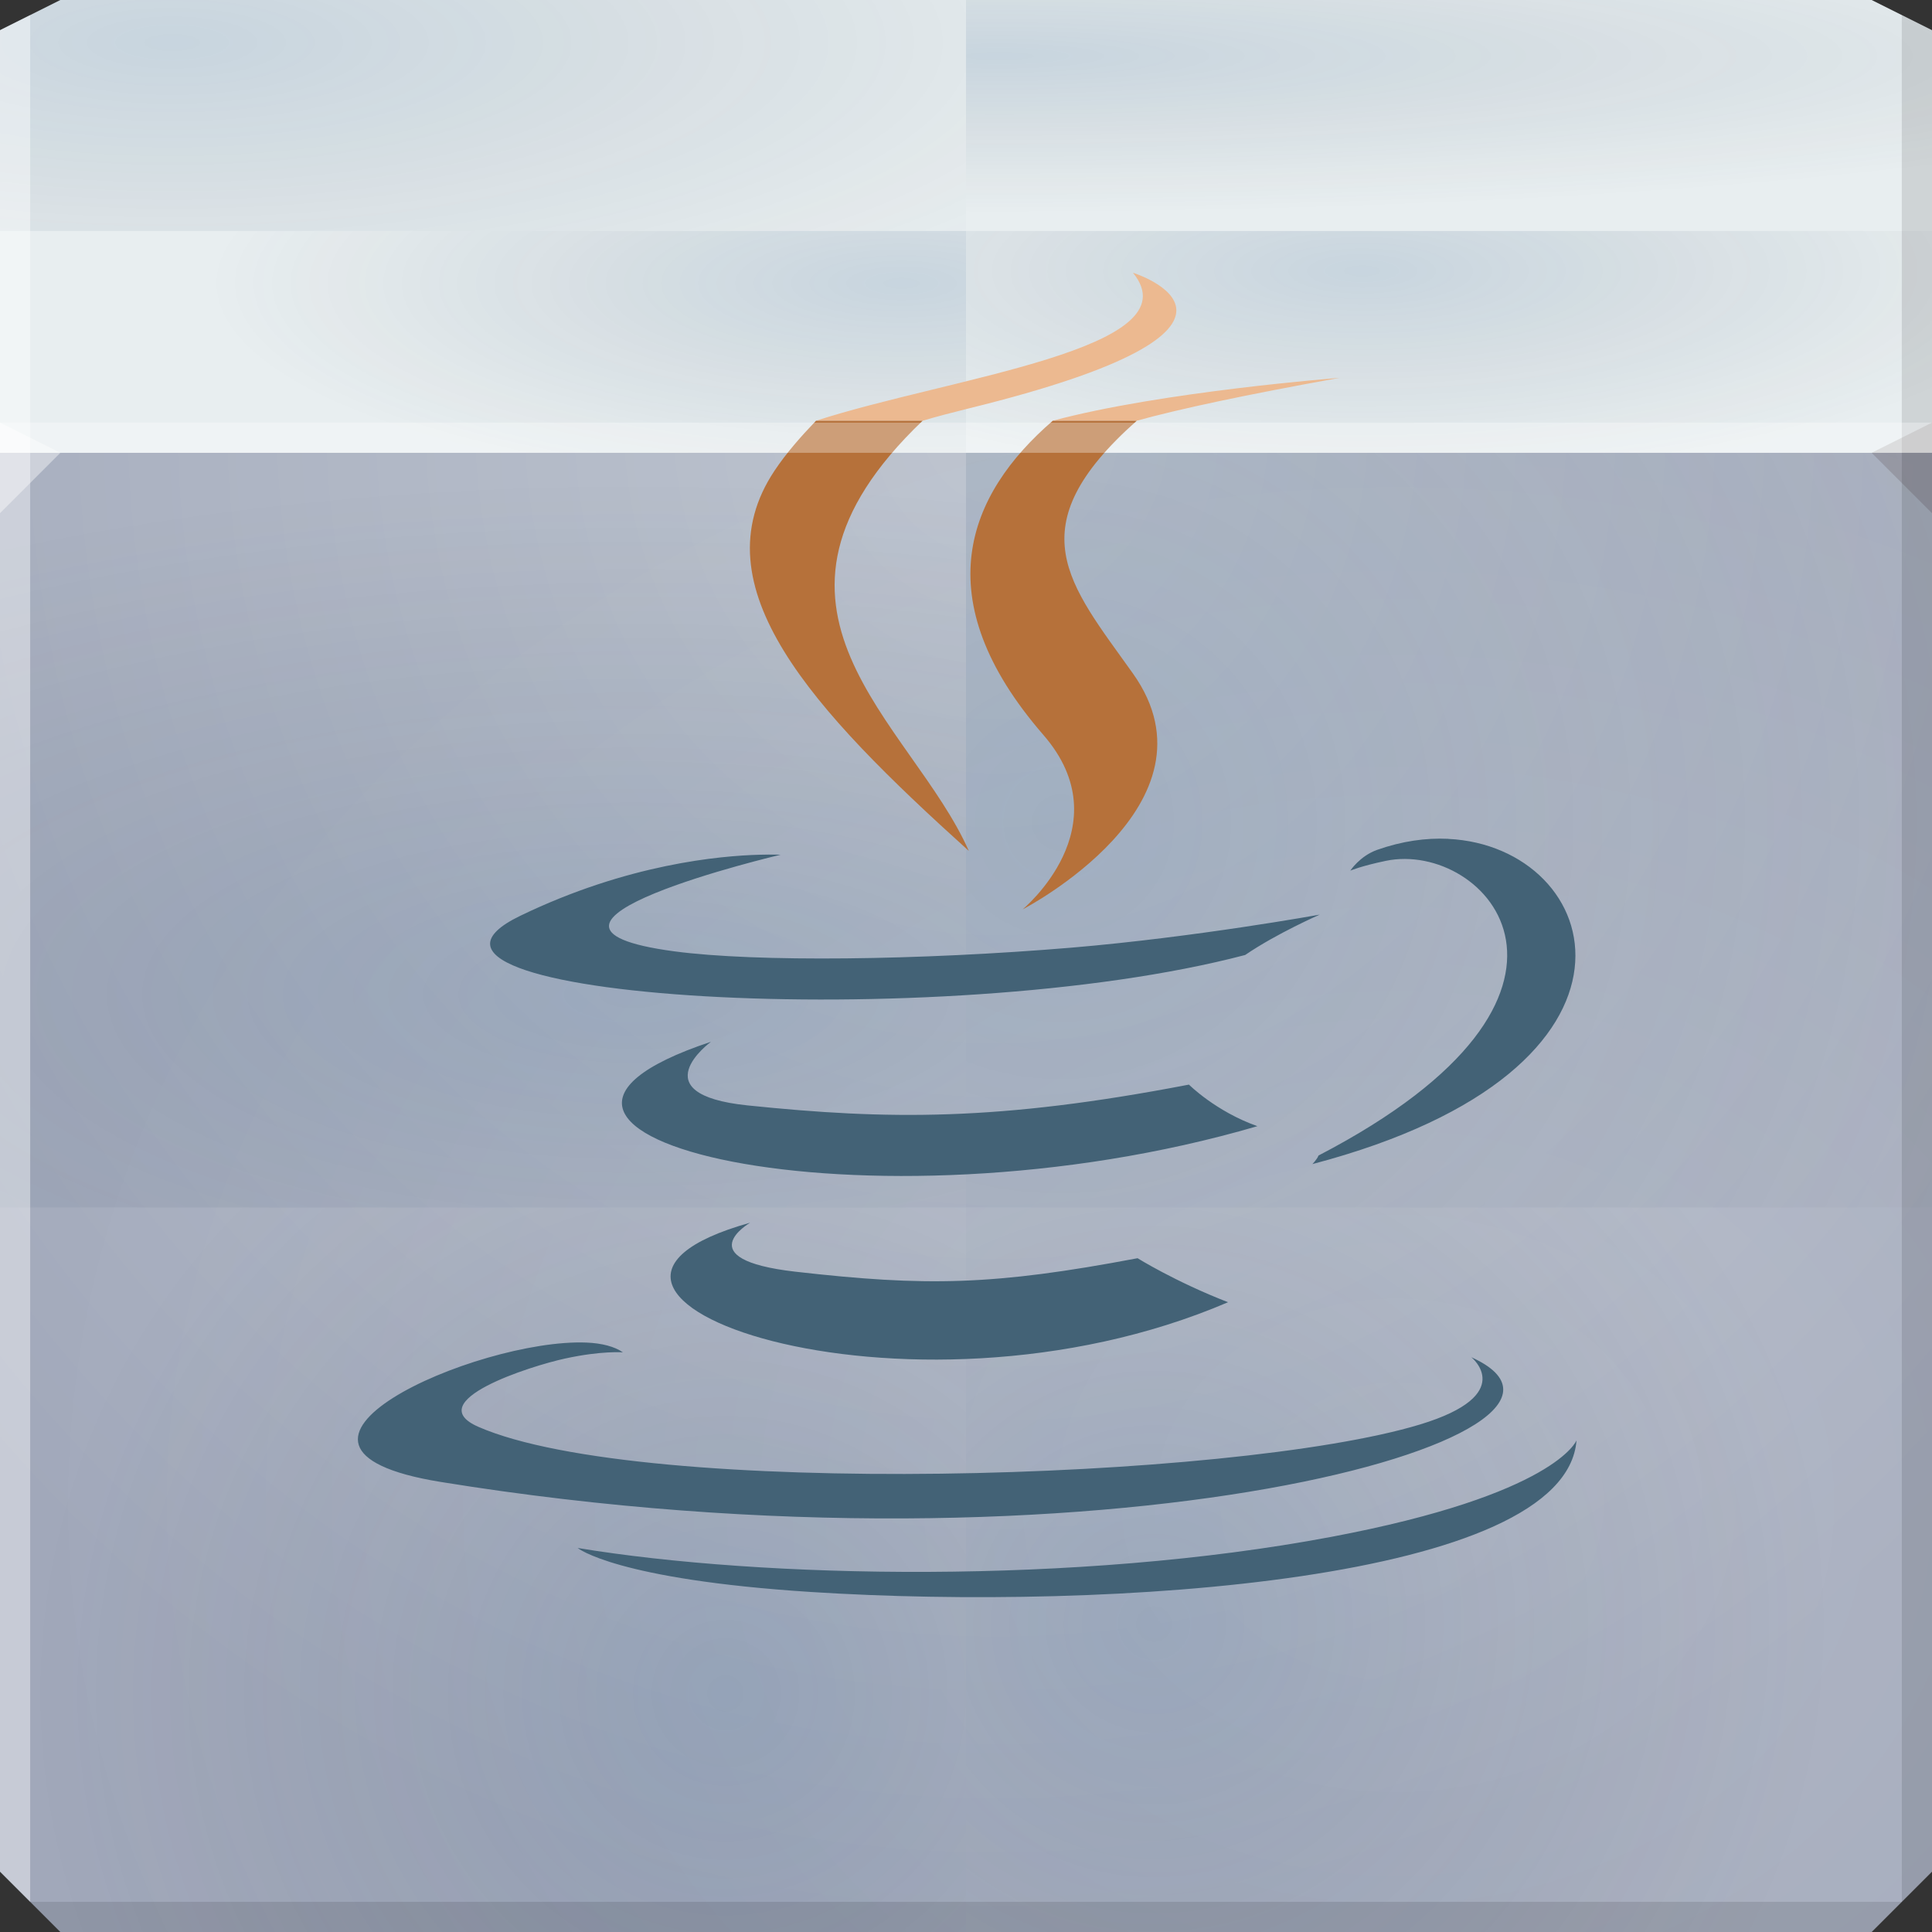 <?xml version="1.0" encoding="UTF-8" standalone="no"?>
<!-- Created with Inkscape (http://www.inkscape.org/) -->

<svg
   xmlns:dc="http://purl.org/dc/elements/1.1/"
   xmlns:cc="http://creativecommons.org/ns#"
   xmlns:rdf="http://www.w3.org/1999/02/22-rdf-syntax-ns#"
   xmlns:svg="http://www.w3.org/2000/svg"
   xmlns="http://www.w3.org/2000/svg"
   xmlns:xlink="http://www.w3.org/1999/xlink"
   xmlns:sodipodi="http://sodipodi.sourceforge.net/DTD/sodipodi-0.dtd"
   xmlns:inkscape="http://www.inkscape.org/namespaces/inkscape"
   version="1.1"
   width="64"
   height="64"
   id="svg13094"
   inkscape:version="0.48.3.1 r9886"
   sodipodi:docname="package-java.svg">
  <rect width="100%" height="100%" fill="#333333" stroke="none"/>
  <sodipodi:namedview
     pagecolor="#ffffff"
     bordercolor="#666666"
     borderopacity="1"
     objecttolerance="10"
     gridtolerance="10"
     guidetolerance="10"
     inkscape:pageopacity="0"
     inkscape:pageshadow="2"
     inkscape:window-width="1920"
     inkscape:window-height="1033"
     id="namedview44"
     showgrid="false"
     inkscape:zoom="7.375"
     inkscape:cx="32.328219"
     inkscape:cy="31.51563"
     inkscape:window-x="-10"
     inkscape:window-y="25"
     inkscape:window-maximized="1"
     inkscape:current-layer="svg13094"
     inkscape:snap-global="true">
    <inkscape:grid
       type="xygrid"
       id="grid3800" />
  </sodipodi:namedview>
  <defs
     id="defs11">
    <linearGradient
       id="linearGradient3817">
      <stop
         id="stop3819"
         style="stop-color:#11467b;stop-opacity:0.147;"
         offset="0" />
      <stop
         id="stop3821"
         style="stop-color:#1c2834;stop-opacity:0;"
         offset="1" />
    </linearGradient>
    <radialGradient
       cx="29.998"
       cy="52.805"
       r="16"
       id="radialGradient3823"
       xlink:href="#linearGradient3817"
       gradientUnits="userSpaceOnUse"
       gradientTransform="matrix(1.9776652e-8,-0.44,1.438,-4.0708531e-6,-30.812,22.175)" />
    <radialGradient
       cx="46.16"
       cy="36.936"
       r="16"
       id="radialGradient3825"
       xlink:href="#linearGradient3817"
       gradientUnits="userSpaceOnUse"
       gradientTransform="matrix(2.096279e-8,-0.326,2.726,-1.1477746e-5,-67.575,16.905)" />
    <radialGradient
       cx="47.14"
       cy="17.892"
       r="16"
       id="radialGradient3827"
       xlink:href="#linearGradient3817"
       gradientUnits="userSpaceOnUse"
       gradientTransform="matrix(2.1712014e-5,-0.679,2.217,0,-33.971,33.417)" />
    <radialGradient
       cx="29.065"
       cy="42.2"
       r="16"
       id="radialGradient3829"
       xlink:href="#linearGradient3817"
       gradientUnits="userSpaceOnUse"
       gradientTransform="matrix(1.9776659e-8,-0.44,1.438,-4.0708531e-6,-30.812,22.175)" />
    <radialGradient
       cx="23.236"
       cy="39.32"
       r="16"
       id="radialGradient3837"
       xlink:href="#linearGradient3817"
       gradientUnits="userSpaceOnUse"
       gradientTransform="matrix(-1.3019008e-5,-1.405,-1.405,0,93.473,86.445)" />
    <radialGradient
       cx="34.966"
       cy="40.567"
       r="16"
       id="radialGradient3841"
       xlink:href="#linearGradient3817"
       gradientUnits="userSpaceOnUse"
       gradientTransform="matrix(-2.096279e-8,-1.066,-2.726,-3.7493971e-5,131.575,70.222)" />
    <radialGradient
       cx="43.715"
       cy="28.352"
       r="16"
       id="radialGradient3845"
       xlink:href="#linearGradient3817"
       gradientUnits="userSpaceOnUse"
       gradientTransform="matrix(-2.1712014e-5,-2.217,-2.217,0,97.971,124.162)" />
    <radialGradient
       cx="21.792"
       cy="49.22"
       r="16"
       id="radialGradient3849"
       xlink:href="#linearGradient3817"
       gradientUnits="userSpaceOnUse"
       gradientTransform="matrix(-1.9776652e-8,-1.438,-1.438,-1.329812e-5,94.812,87.438)" />
    <radialGradient
       cx="59.899"
       cy="2.052"
       r="32"
       id="radialGradient3857"
       gradientUnits="userSpaceOnUse"
       gradientTransform="matrix(-2.298935e-8,1.211,-1.426,-2.7079188e-8,49.163,-22.738)">
      <stop
         id="stop3853"
         style="stop-color:#ffffff;stop-opacity:0.164;"
         offset="0" />
      <stop
         id="stop3855"
         style="stop-color:#ffffff;stop-opacity:0;"
         offset="1" />
    </radialGradient>
    <radialGradient
       inkscape:collect="always"
       xlink:href="#linearGradient3094"
       id="radialGradient3886"
       cx="30.74"
       cy="17.037"
       fx="30.74"
       fy="17.037"
       r="32"
       gradientTransform="matrix(6.8856667e-8,1.563,-1.438,6.3348129e-8,57.491,-34.031)"
       gradientUnits="userSpaceOnUse" />
    <linearGradient
       id="linearGradient3094">
      <stop
         offset="0"
         style="stop-color:#bdc4cf;stop-opacity:1;"
         id="stop3096" />
      <stop
         offset="1"
         style="stop-color:#a1a8ba;stop-opacity:1;"
         id="stop3104" />
    </linearGradient>
  </defs>
  <path
     d="M 0,1 2,0 62,0 64,1 64,16 0,16 z"
     id="path3029"
     style="fill:#e8eef0;fill-rule:nonzero;fill-opacity:1;color:#000000;stroke:none;stroke-width:1;marker:none;visibility:visible;display:inline;overflow:visible;enable-background:accumulate" />
  <path
     d="m 0,15 64,0 0,47 -2,2 -60,0 -2,-2 z"
     id="path3809"
     style="fill:url(#radialGradient3886);fill-rule:nonzero;fill-opacity:1;color:#000000;stroke:none;stroke-width:2.286;marker:none;visibility:visible;display:inline;overflow:visible;enable-background:accumulate" />
  <path
     d="m 0,15 64,0 0,47 -2,2 -60,0 -2,-2 z"
     id="path3831"
     style="fill:url(#radialGradient3857);fill-rule:nonzero" />
  <path
     d="m 0,62 2,2 30,0 0,-24 -32,0 z"
     id="path3847"
     style="fill:url(#radialGradient3849);fill-rule:nonzero" />
  <path
     d="m 64,62 -2,2 -30,0 0,-24 32,0 z"
     id="path3835"
     style="fill:url(#radialGradient3837);fill-rule:nonzero" />
  <path
     d="m 0,15 32,0 0,25 -32,0 z"
     id="path3839"
     style="fill:url(#radialGradient3841);fill-rule:nonzero" />
  <path
     d="m 64,15 -32,0 0,25 32,0 z"
     id="path3843"
     style="fill:url(#radialGradient3845);fill-rule:nonzero" />
  <path
     d="M 63,0.5 63,63 1,63 2,64 62,64 64,62 64,1 z"
     id="path3807"
     style="fill:#000000;fill-opacity:0.111;fill-rule:nonzero" />
  <path
     d="m 64,15 -32,0 0,-7.347 32,0 z"
     id="path3813"
     style="fill:url(#radialGradient3823);fill-rule:nonzero" />
  <path
     d="m 0,15 32,0 0,-7.347 -32,0 z"
     id="path3811"
     style="fill:url(#radialGradient3829);fill-rule:nonzero" />
  <path
     d="m 64,1 -2,-1 -30,0 0,7.653 32,0 z"
     id="path3815"
     style="fill:url(#radialGradient3825);fill-rule:nonzero" />
  <path
     d="m 0,1 2,-1 30,0 0,7.653 -32,0 z"
     id="path3960"
     style="fill:url(#radialGradient3827);fill-rule:nonzero" />
  <path
     d="m 64,17 -2,-2 2,-1 z"
     id="path3028"
     style="fill:#1f0700;fill-opacity:0.138" />
  <path
     d="M 1,63 1,0.5 0,1 0,62 z"
     id="path4299"
     style="fill:#ffffff;fill-opacity:0.41;fill-rule:nonzero" />
  <path
     d="M 0,17 2,15 0,14 z"
     id="path3028-3"
     style="fill:#ffffff;fill-opacity:0.41" />
  <path
     style="color:#000000;fill:#436276;fill-opacity:1;fill-rule:nonzero;stroke-width:1;stroke-linecap:butt;stroke-linejoin:miter;stroke-miterlimit:4;stroke-opacity:1;stroke-dasharray:none;stroke-dashoffset:0;marker:none;visibility:visible;display:inline;overflow:visible;enable-background:accumulate"
     d="m 47.971,27.787 c -0.739,-0.035 -1.529,0.076 -2.349,0.365 -0.576,0.204 -0.891,0.689 -0.891,0.689 0,0 0.362,-0.155 1.175,-0.324 3.314,-0.691 8.042,4.424 -2.228,9.761 -0.048,0.127 -0.203,0.284 -0.203,0.284 12.001,-3.155 9.665,-10.526 4.496,-10.773 z m -22.802,0.527 c -1.309,0.034 -4.375,0.302 -7.938,2.025 -5.618,2.718 13.915,3.953 24.017,1.296 1.05,-0.717 2.471,-1.337 2.471,-1.337 0,0 -4.105,0.746 -8.222,1.094 -5.038,0.422 -10.45,0.485 -13.163,0.122 -6.425,-0.858 3.524,-3.2 3.524,-3.2 0,0 -0.252,-0.011 -0.689,0 z m -1.62,6.197 c -9.271,3.077 5.149,6.583 18.104,2.795 -1.377,-0.486 -2.268,-1.377 -2.268,-1.377 -6.331,1.219 -9.987,1.167 -14.621,0.689 -3.583,-0.371 -1.215,-2.106 -1.215,-2.106 z m 1.296,5.994 c -8.416,2.352 5.121,7.225 15.836,2.633 -1.755,-0.682 -2.997,-1.458 -2.997,-1.458 -4.78,0.905 -7.003,0.94 -11.34,0.446 -3.58,-0.412 -1.499,-1.62 -1.499,-1.62 z m -5.427,3.969 c -3.617,-0.139 -11.829,3.481 -4.82,4.617 21.847,3.543 39.809,-1.575 34.142,-4.131 0,0 1.552,1.241 -1.701,2.228 -6.185,1.874 -25.753,2.446 -31.185,0.081 -1.953,-0.85 1.723,-2.021 2.876,-2.268 1.201,-0.261 1.904,-0.203 1.904,-0.203 -0.271,-0.191 -0.698,-0.304 -1.215,-0.324 z m 32.806,3.24 c 0,0 -0.683,1.795 -8.141,3.2 -8.413,1.583 -18.794,1.379 -24.948,0.365 1.47e-4,-1.47e-4 1.257,1.043 7.736,1.458 9.857,0.631 24.995,-0.358 25.353,-5.022 z"
     id="path3022"
     inkscape:connector-curvature="0" />
  <path
     style="color:#000000;fill:#ecb990;fill-opacity:1;fill-rule:nonzero;stroke-width:1;stroke-linecap:butt;stroke-linejoin:miter;stroke-miterlimit:4;stroke-opacity:1;stroke-dasharray:none;stroke-dashoffset:0;marker:none;visibility:visible;display:inline;overflow:visible;enable-background:accumulate"
     d="m 37.531,9.035 c 2.058,2.523 -6.09,3.47 -10.5,4.903 l 3.531,0 c 0.446,-0.133 0.961,-0.268 1.531,-0.409 11.081,-2.723 5.438,-4.494 5.438,-4.494 z M 44.375,12.517 c 0,0 -5.898,0.452 -9.5,1.42 l 2.781,0 c 1.427,-0.394 3.58,-0.854 6.719,-1.42 z"
     id="path3990"
     inkscape:connector-curvature="0" />
  <path
     style="color:#000000;fill:#b6713a;fill-opacity:1;fill-rule:nonzero;stroke-width:1;stroke-linecap:butt;stroke-linejoin:miter;stroke-miterlimit:4;stroke-opacity:1;stroke-dasharray:none;stroke-dashoffset:0;marker:none;visibility:visible;display:inline;overflow:visible;enable-background:accumulate"
     d="M 27.031 13.938 C 26.524 14.467 26.043 15.013 25.656 15.594 C 23.103 19.428 26.907 23.508 32.094 28.188 C 30.201 23.909 24.059 20.152 30.562 13.938 L 27.031 13.938 z M 34.875 13.938 C 32.054 16.373 30.632 19.815 34.562 24.344 C 37.203 27.383 33.875 30.125 33.875 30.125 C 33.875 30.125 40.61 26.646 37.531 22.312 C 35.412 19.334 33.656 17.486 37.656 13.938 L 34.875 13.938 z "
     id="path3990-1" />
  <path
     d="m 0,14 64,0 0,1 -64,0 z"
     id="path3878"
     style="fill:#ffffff;fill-rule:nonzero;fill-opacity:0.314" />
</svg>
